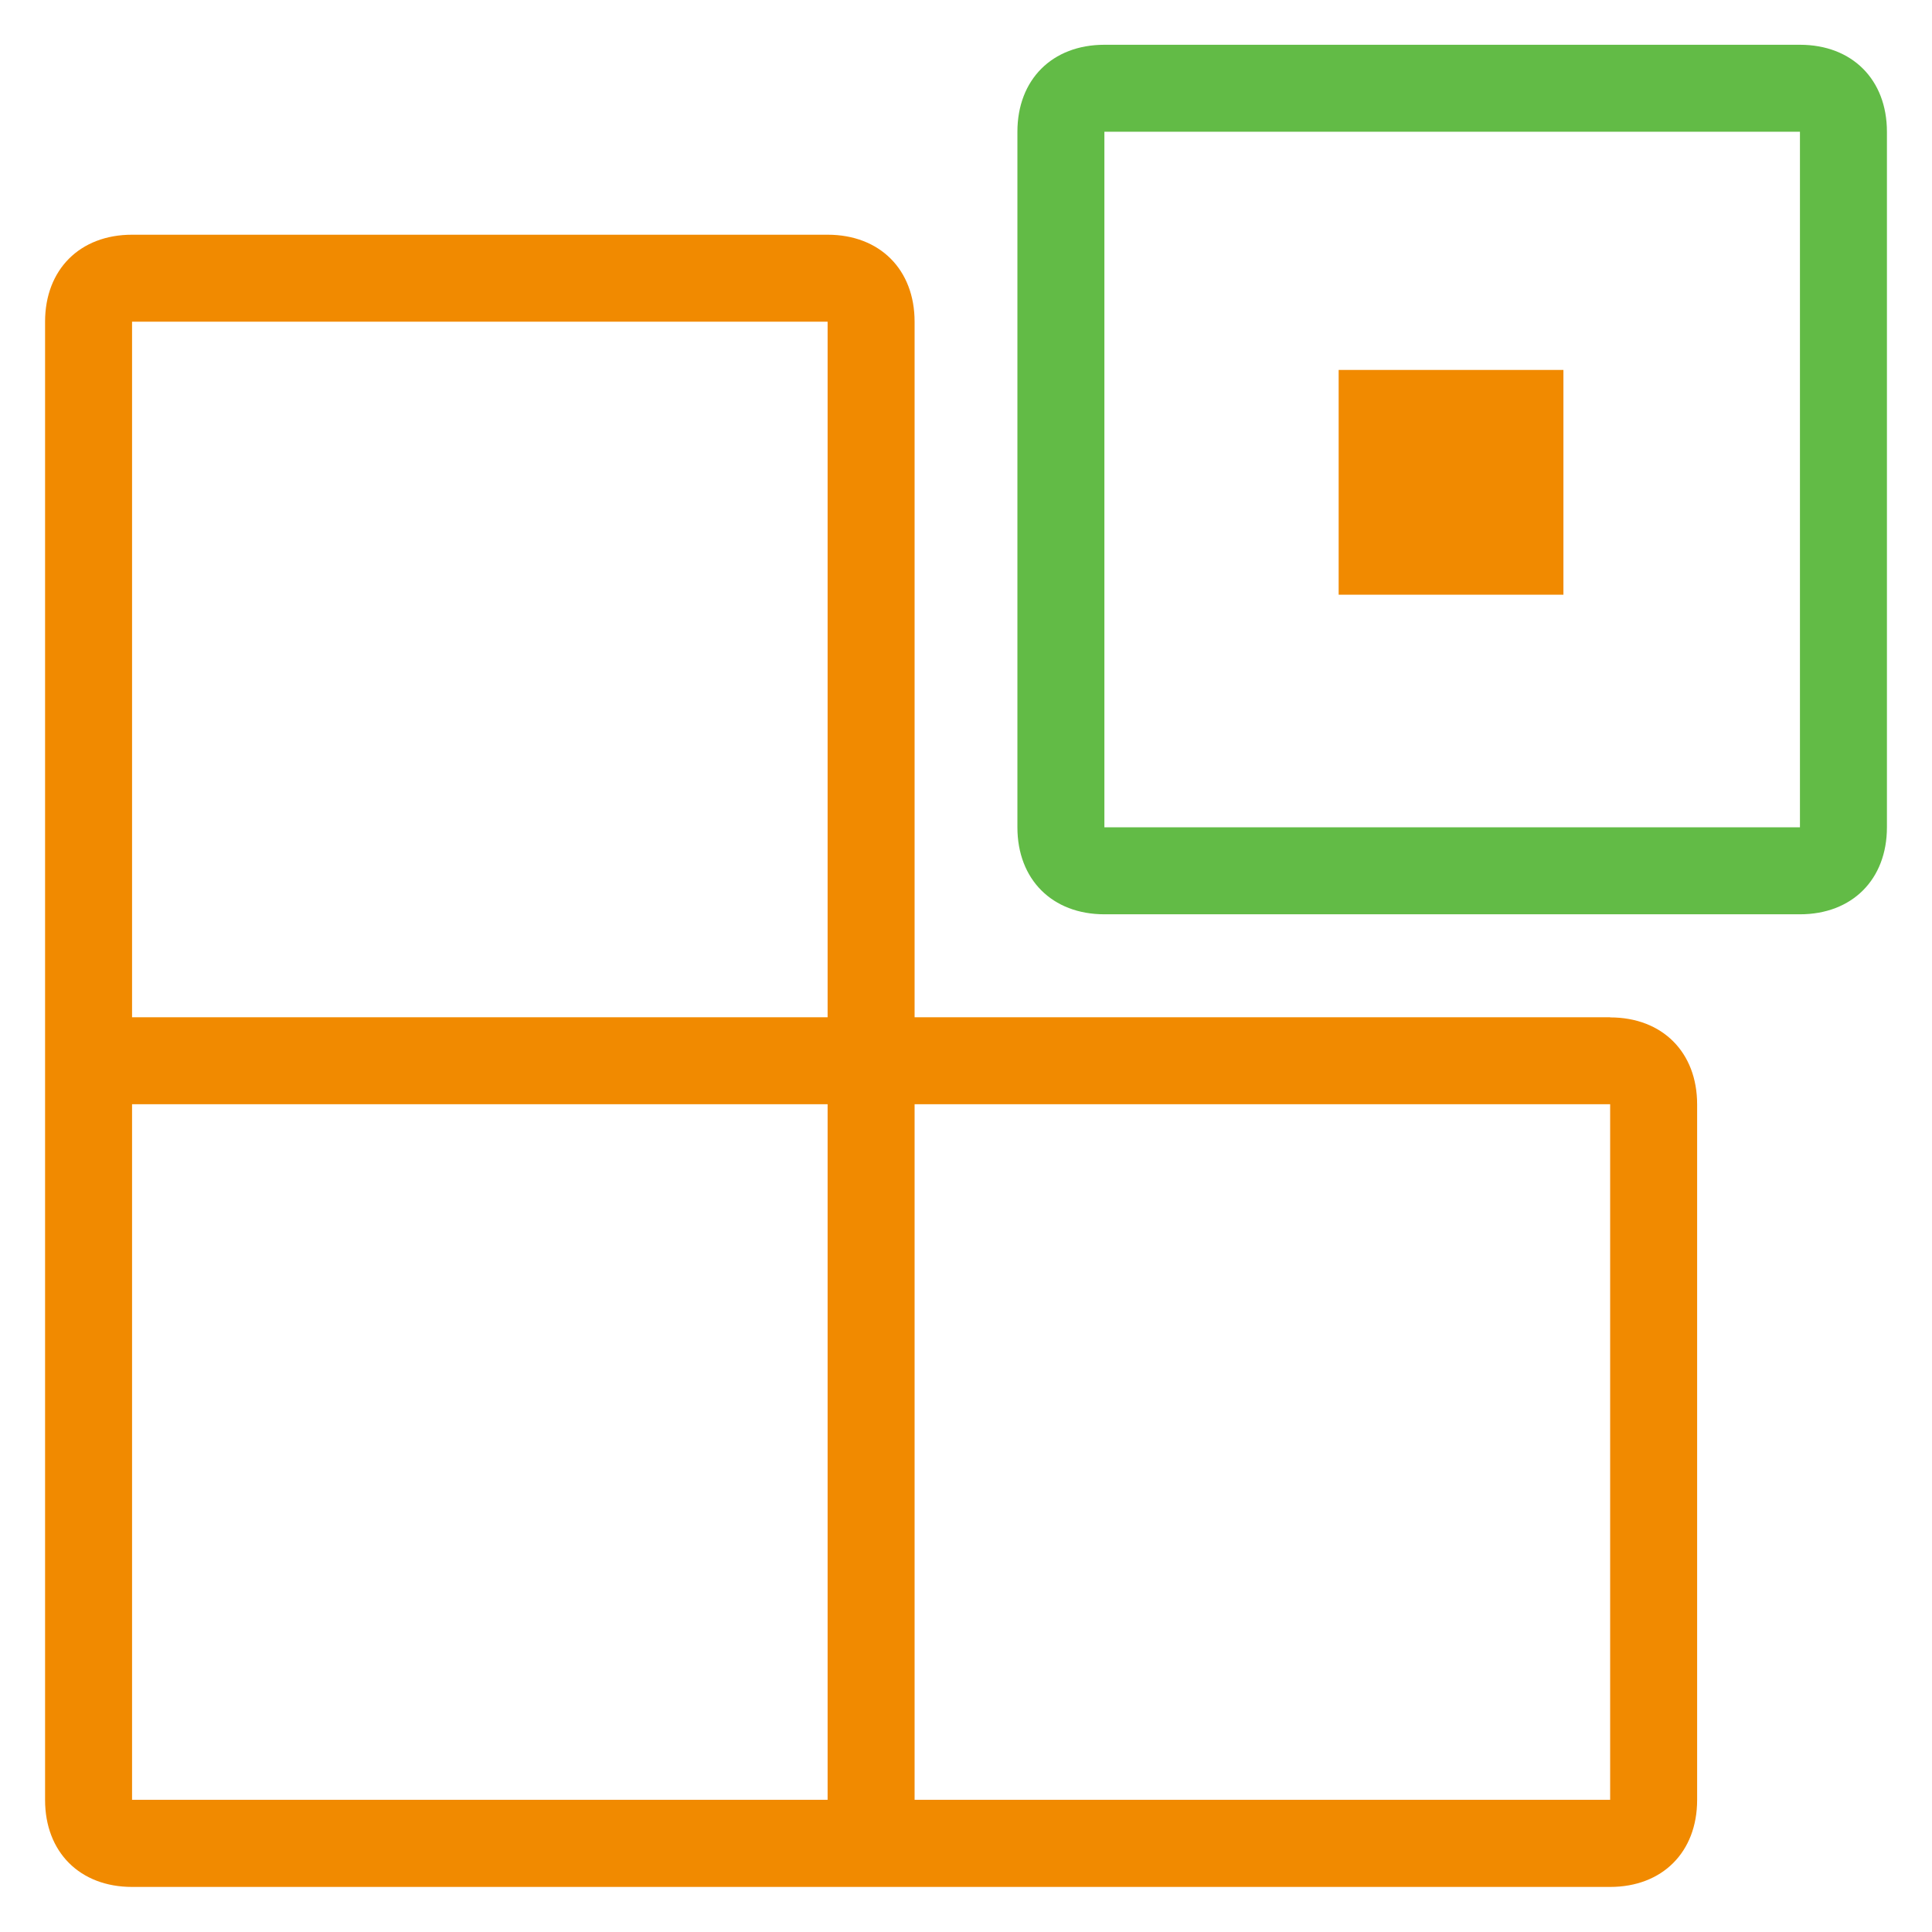 <?xml version="1.0" encoding="UTF-8"?><svg id="Layer_1" xmlns="http://www.w3.org/2000/svg" viewBox="0 0 128.16 128.16"><defs><style>.cls-1{fill:#62bb46;}.cls-2{fill:#f18a00;}</style></defs><rect class="cls-2" x="88.8" y="24.54" width="14.91" height="14.91"/><path class="cls-1" d="M119.4,2.97h-46.14c-3.46,0-5.77,2.31-5.77,5.77v46.14c0,3.46,2.31,5.77,5.77,5.77h46.14c3.46,0,5.77-2.31,5.77-5.77V8.74c0-3.46-2.31-5.77-5.77-5.77ZM119.4,54.88h-46.14V8.74h46.14v46.14Z"/><path class="cls-2" d="M106.81,67.48h-46.14s0,0,0,0V21.34c0-3.46-2.31-5.77-5.77-5.77H8.76c-3.46,0-5.77,2.31-5.77,5.77v98.06c0,3.46,2.31,5.77,5.77,5.77h98.05c3.46,0,5.77-2.31,5.77-5.77v-46.14c0-3.46-2.31-5.77-5.77-5.77ZM54.9,119.39H8.76v-46.14h46.14v46.14ZM54.9,67.48H8.76V21.34h46.14v46.14ZM106.81,119.39h-46.14v-46.14h46.14v46.14Z"/></svg>